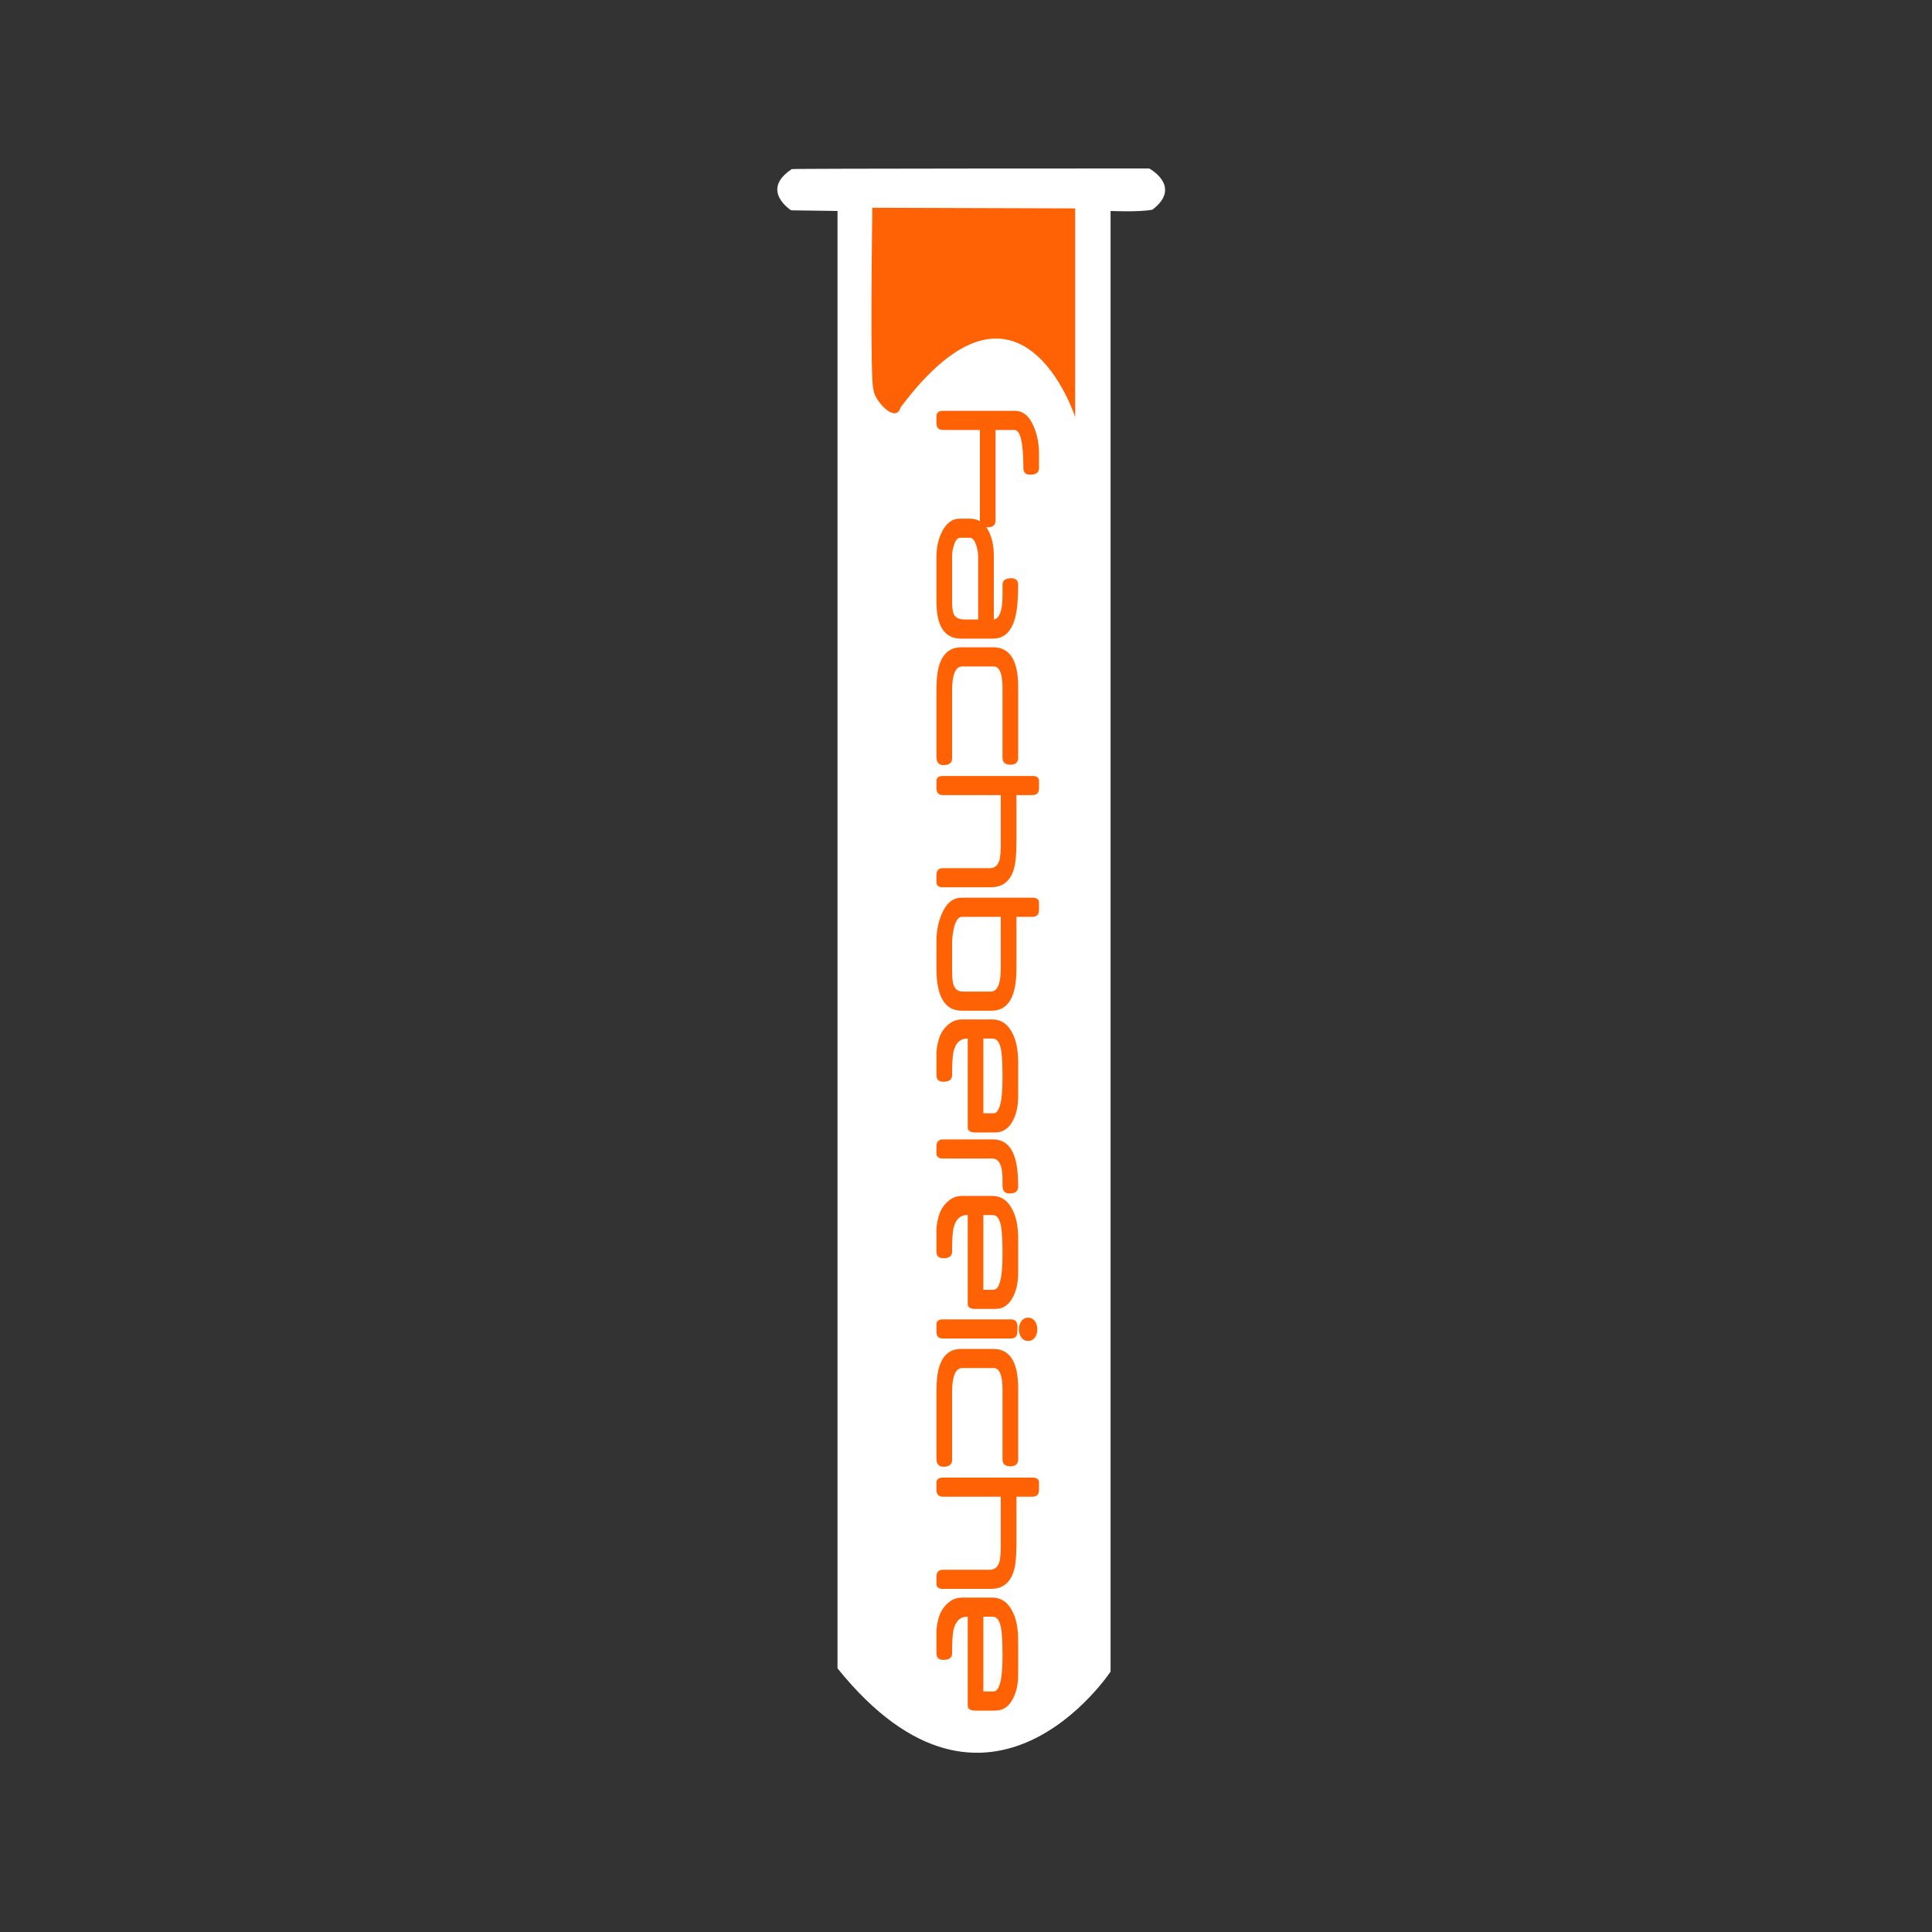 ﻿<?xml version="1.0" encoding="utf-8"?>
<!DOCTYPE svg PUBLIC "-//W3C//DTD SVG 1.1//EN" "http://www.w3.org/Graphics/SVG/1.1/DTD/svg11.dtd">
<svg xmlns="http://www.w3.org/2000/svg" xmlns:xlink="http://www.w3.org/1999/xlink" version="1.1" baseProfile="full" width="533.333" height="533.333" viewBox="0 0 533.33 533.33" enable-background="new 0 0 533.33 533.33" xml:space="preserve">
	<rect x="0" y="0" width="533.33" height="533.33" fill="#333333" stroke="none"/>
	<path fill="#FFFFFF" fill-opacity="1" stroke-width="0.533" stroke-linejoin="round" d="M 231.197,58.238L 218.397,58.06C 218.397,58.06 209.686,52.549 218.575,46.683C 218.575,46.505 317.242,46.505 317.242,46.505C 317.242,46.505 326.486,51.483 318.131,57.883C 314.575,58.594 306.575,58.238 306.575,58.238L 306.575,461.438C 306.575,461.438 272.975,512.46 231.197,460.549L 231.197,58.238 Z "/>
	<path fill="#FF6205" fill-opacity="1" stroke-width="0.533" stroke-linejoin="round" d="M 240.797,57.883L 240.797,57.349L 296.797,57.527L 296.797,115.127C 296.797,115.127 281.686,68.194 248.62,112.461C 247.197,117.261 241.153,110.15 241.153,107.661C 240.086,106.239 240.797,58.239 240.797,57.883 Z "/>
	<g>
		<path fill="#FF6205" fill-opacity="1" stroke-width="0.533" stroke-linejoin="round" d="M 272.679,145.551C 271.229,145.551 270.504,144.903 270.504,143.608L 270.504,118.693L 260.356,118.693C 259.121,118.693 258.504,118.076 258.504,116.841C 258.504,115.521 258.504,114.758 258.504,114.553C 258.739,113.793 259.301,113.413 260.191,113.413L 280.179,113.413C 282.459,113.413 284.206,114.903 285.421,117.883C 286.356,120.143 286.824,122.616 286.824,125.301L 286.824,129.193C 286.824,130.428 286.011,131.046 284.386,131.046C 283.131,131.046 282.504,130.428 282.504,129.193C 282.504,122.193 281.674,118.693 280.014,118.693L 274.824,118.693L 274.824,143.608C 274.824,144.903 274.109,145.551 272.679,145.551 Z "/>
		<path fill="#FF6205" fill-opacity="1" stroke-width="0.533" stroke-linejoin="round" d="M 265.276,176.293C 260.761,176.293 258.504,172.881 258.504,166.056L 258.504,153.831C 258.504,151.211 258.976,148.946 259.921,147.036C 261.126,144.461 262.804,143.173 264.954,143.173L 267.781,143.173C 270.101,143.173 271.841,144.383 273.001,146.803C 273.896,148.598 274.344,150.846 274.344,153.546L 274.344,171.013C 275.944,170.743 276.744,168.508 276.744,164.308C 276.744,164.133 276.744,163.926 276.744,163.686C 276.744,163.446 276.744,163.168 276.744,162.853C 276.744,162.838 276.744,162.761 276.744,162.621L 276.744,162.411L 276.744,162.036L 276.744,161.451C 276.744,160.231 277.544,159.621 279.144,159.621C 280.424,159.621 281.064,160.231 281.064,161.451C 281.064,165.401 280.789,168.423 280.239,170.518C 279.219,174.368 277.181,176.293 274.126,176.293L 265.276,176.293 Z M 266.349,171.013C 266.554,171.013 266.809,171.013 267.114,171.013C 267.419,171.013 267.776,171.013 268.186,171.013C 268.596,171.013 268.954,171.013 269.259,171.013C 269.564,171.013 269.819,171.013 270.024,171.013L 270.024,153.703C 270.024,152.683 269.849,151.633 269.499,150.553C 269.049,149.153 268.459,148.453 267.729,148.453L 265.081,148.453C 264.306,148.453 263.714,149.176 263.304,150.621C 262.984,151.541 262.824,152.606 262.824,153.816L 262.824,165.883C 262.824,167.693 262.991,168.936 263.326,169.611C 263.781,170.546 264.789,171.013 266.349,171.013 Z "/>
		<path fill="#FF6205" fill-opacity="1" stroke-width="0.533" stroke-linejoin="round" d="M 260.431,211.213C 259.146,211.213 258.504,210.446 258.504,208.911L 258.504,190.611C 258.504,187.096 258.841,184.541 259.516,182.946C 260.581,180.111 262.519,178.693 265.329,178.693L 274.216,178.693C 278.781,178.693 281.064,182.321 281.064,189.576L 281.064,209.173C 281.064,210.453 280.344,211.093 278.904,211.093C 277.464,211.093 276.744,210.453 276.744,209.173L 276.744,189.928C 276.744,185.958 275.921,183.973 274.276,183.973L 265.636,183.973C 263.761,183.973 262.824,186.231 262.824,190.746L 262.824,209.361C 262.824,210.596 262.026,211.213 260.431,211.213 Z "/>
		<path fill="#FF6205" fill-opacity="1" stroke-width="0.533" stroke-linejoin="round" d="M 260.191,244.933C 259.301,244.933 258.739,244.583 258.504,243.883C 258.504,243.663 258.504,242.903 258.504,241.603C 258.504,240.303 259.106,239.653 260.311,239.653L 273.264,239.653C 274.624,239.653 275.516,238.863 275.941,237.283C 276.156,236.243 276.264,234.928 276.264,233.338L 276.264,219.493L 260.311,219.493C 259.106,219.493 258.504,218.843 258.504,217.543C 258.504,216.243 258.504,215.483 258.504,215.263C 258.739,214.563 259.304,214.213 260.199,214.213L 285.129,214.213C 286.039,214.213 286.604,214.563 286.824,215.263C 286.824,215.533 286.824,216.293 286.824,217.543C 286.824,218.843 286.216,219.493 285.001,219.493L 280.584,219.493L 280.584,232.513C 280.584,236.363 280.271,239.066 279.646,240.621C 278.586,243.496 276.529,244.933 273.474,244.933L 260.191,244.933 Z "/>
		<path fill="#FF6205" fill-opacity="1" stroke-width="0.533" stroke-linejoin="round" d="M 265.516,279.013C 260.841,279.013 258.504,275.138 258.504,267.388L 258.504,259.836C 258.504,257.086 258.996,254.561 259.981,252.261C 261.241,249.296 263.066,247.813 265.456,247.813L 285.136,247.813C 286.041,247.813 286.604,248.163 286.824,248.863C 286.824,249.083 286.824,249.843 286.824,251.143C 286.824,252.443 286.206,253.093 284.971,253.093L 280.584,253.093L 280.584,267.546C 280.584,275.191 278.286,279.013 273.691,279.013L 265.516,279.013 Z M 265.794,273.733L 273.474,273.733C 275.334,273.733 276.264,271.598 276.264,267.328L 276.264,253.093L 265.546,253.093C 264.571,253.093 263.836,254.113 263.341,256.153C 263.176,256.888 263.049,257.614 262.959,258.332C 262.869,259.049 262.824,259.776 262.824,260.511L 262.824,267.283C 262.824,268.313 262.846,269.162 262.891,269.829C 262.936,270.497 262.996,271.003 263.071,271.348C 263.446,272.938 264.354,273.733 265.794,273.733 Z "/>
		<path fill="#FF6205" fill-opacity="1" stroke-width="0.533" stroke-linejoin="round" d="M 269.214,312.613C 267.834,312.613 267.144,312.153 267.144,311.233L 267.144,286.693L 266.994,286.693C 265.024,286.693 263.756,287.943 263.191,290.443C 263.076,290.988 262.986,291.781 262.921,292.821C 262.856,293.861 262.824,295.183 262.824,296.788C 262.824,298.008 262.026,298.618 260.431,298.618C 259.146,298.618 258.504,298.008 258.504,296.788C 258.504,295.133 258.504,293.778 258.504,292.723C 258.504,291.668 258.504,290.868 258.504,290.323C 258.789,287.598 259.436,285.573 260.446,284.248C 261.881,282.358 263.569,281.413 265.509,281.413L 273.864,281.413C 276.484,281.413 278.426,282.826 279.691,285.651C 280.606,287.581 281.064,290.136 281.064,293.316L 281.064,302.593C 281.064,305.193 280.626,307.348 279.751,309.058C 278.641,311.428 276.966,312.613 274.726,312.613L 269.214,312.613 Z M 271.464,307.333L 274.224,307.333C 275.904,307.333 276.744,304.086 276.744,297.591C 276.744,293.761 276.604,291.136 276.324,289.716C 275.934,287.701 275.171,286.693 274.036,286.693L 271.464,286.693L 271.464,307.333 Z "/>
		<path fill="#FF6205" fill-opacity="1" stroke-width="0.533" stroke-linejoin="round" d="M 278.649,329.466C 277.379,329.466 276.744,328.733 276.744,327.268C 276.744,327.063 276.744,326.769 276.744,326.387C 276.744,326.004 276.744,325.711 276.744,325.506C 276.744,321.711 275.796,319.813 273.901,319.813L 260.214,319.813C 259.309,319.813 258.739,319.446 258.504,318.711C 258.504,318.411 258.504,317.643 258.504,316.408C 258.504,315.158 259.131,314.533 260.386,314.533L 274.074,314.533C 277.024,314.533 279.024,316.143 280.074,319.363C 280.734,321.223 281.064,323.976 281.064,327.621C 281.064,328.851 280.259,329.466 278.649,329.466 Z "/>
		<path fill="#FF6205" fill-opacity="1" stroke-width="0.533" stroke-linejoin="round" d="M 269.214,361.333C 267.834,361.333 267.144,360.873 267.144,359.953L 267.144,335.413L 266.994,335.413C 265.024,335.413 263.756,336.663 263.191,339.163C 263.076,339.708 262.986,340.501 262.921,341.541C 262.856,342.581 262.824,343.903 262.824,345.508C 262.824,346.728 262.026,347.338 260.431,347.338C 259.146,347.338 258.504,346.728 258.504,345.508C 258.504,343.853 258.504,342.498 258.504,341.443C 258.504,340.388 258.504,339.588 258.504,339.043C 258.789,336.318 259.436,334.293 260.446,332.968C 261.881,331.078 263.569,330.133 265.509,330.133L 273.864,330.133C 276.484,330.133 278.426,331.546 279.691,334.371C 280.606,336.301 281.064,338.856 281.064,342.036L 281.064,351.313C 281.064,353.913 280.626,356.068 279.751,357.778C 278.641,360.148 276.966,361.333 274.726,361.333L 269.214,361.333 Z M 271.464,356.053L 274.224,356.053C 275.904,356.053 276.744,352.806 276.744,346.311C 276.744,342.481 276.604,339.856 276.324,338.436C 275.934,336.421 275.171,335.413 274.036,335.413L 271.464,335.413L 271.464,356.053 Z "/>
		<path fill="#FF6205" fill-opacity="1" stroke-width="0.533" stroke-linejoin="round" d="M 283.809,370.168C 282.999,370.168 282.359,369.826 281.889,369.141C 281.484,368.546 281.281,367.818 281.281,366.958C 281.281,366.098 281.484,365.371 281.889,364.776C 282.359,364.091 282.999,363.748 283.809,363.748C 284.624,363.748 285.266,364.091 285.736,364.776C 286.141,365.371 286.344,366.098 286.344,366.958C 286.344,367.818 286.141,368.546 285.736,369.141C 285.266,369.826 284.624,370.168 283.809,370.168 Z M 260.191,369.493C 259.066,369.493 258.504,368.831 258.504,367.506C 258.504,366.216 258.504,365.461 258.504,365.241C 258.739,364.556 259.301,364.213 260.191,364.213L 279.061,364.213C 280.276,364.213 280.884,364.876 280.884,366.201C 280.884,367.476 280.829,368.221 280.719,368.436C 280.489,369.141 279.936,369.493 279.061,369.493L 260.191,369.493 Z "/>
		<path fill="#FF6205" fill-opacity="1" stroke-width="0.533" stroke-linejoin="round" d="M 260.431,404.893C 259.146,404.893 258.504,404.126 258.504,402.591L 258.504,384.291C 258.504,380.776 258.841,378.221 259.516,376.626C 260.581,373.791 262.519,372.373 265.329,372.373L 274.216,372.373C 278.781,372.373 281.064,376.001 281.064,383.256L 281.064,402.853C 281.064,404.133 280.344,404.773 278.904,404.773C 277.464,404.773 276.744,404.133 276.744,402.853L 276.744,383.608C 276.744,379.638 275.921,377.653 274.276,377.653L 265.636,377.653C 263.761,377.653 262.824,379.911 262.824,384.426L 262.824,403.041C 262.824,404.276 262.026,404.893 260.431,404.893 Z "/>
		<path fill="#FF6205" fill-opacity="1" stroke-width="0.533" stroke-linejoin="round" d="M 260.191,438.613C 259.301,438.613 258.739,438.263 258.504,437.563C 258.504,437.343 258.504,436.583 258.504,435.283C 258.504,433.983 259.106,433.333 260.311,433.333L 273.264,433.333C 274.624,433.333 275.516,432.543 275.941,430.963C 276.156,429.923 276.264,428.608 276.264,427.018L 276.264,413.173L 260.311,413.173C 259.106,413.173 258.504,412.523 258.504,411.223C 258.504,409.923 258.504,409.163 258.504,408.943C 258.739,408.243 259.304,407.893 260.199,407.893L 285.129,407.893C 286.039,407.893 286.604,408.243 286.824,408.943C 286.824,409.213 286.824,409.973 286.824,411.223C 286.824,412.523 286.216,413.173 285.001,413.173L 280.584,413.173L 280.584,426.193C 280.584,430.043 280.271,432.746 279.646,434.301C 278.586,437.176 276.529,438.613 273.474,438.613L 260.191,438.613 Z "/>
		<path fill="#FF6205" fill-opacity="1" stroke-width="0.533" stroke-linejoin="round" d="M 269.214,472.213C 267.834,472.213 267.144,471.753 267.144,470.833L 267.144,446.293L 266.994,446.293C 265.024,446.293 263.756,447.543 263.191,450.043C 263.076,450.588 262.986,451.381 262.921,452.421C 262.856,453.461 262.824,454.783 262.824,456.388C 262.824,457.608 262.026,458.218 260.431,458.218C 259.146,458.218 258.504,457.608 258.504,456.388C 258.504,454.733 258.504,453.378 258.504,452.323C 258.504,451.268 258.504,450.468 258.504,449.923C 258.789,447.198 259.436,445.173 260.446,443.848C 261.881,441.958 263.569,441.013 265.509,441.013L 273.864,441.013C 276.484,441.013 278.426,442.426 279.691,445.251C 280.606,447.181 281.064,449.736 281.064,452.916L 281.064,462.193C 281.064,464.793 280.626,466.948 279.751,468.658C 278.641,471.028 276.966,472.213 274.726,472.213L 269.214,472.213 Z M 271.464,466.933L 274.224,466.933C 275.904,466.933 276.744,463.686 276.744,457.191C 276.744,453.361 276.604,450.736 276.324,449.316C 275.934,447.301 275.171,446.293 274.036,446.293L 271.464,446.293L 271.464,466.933 Z "/>
	</g>
</svg>
